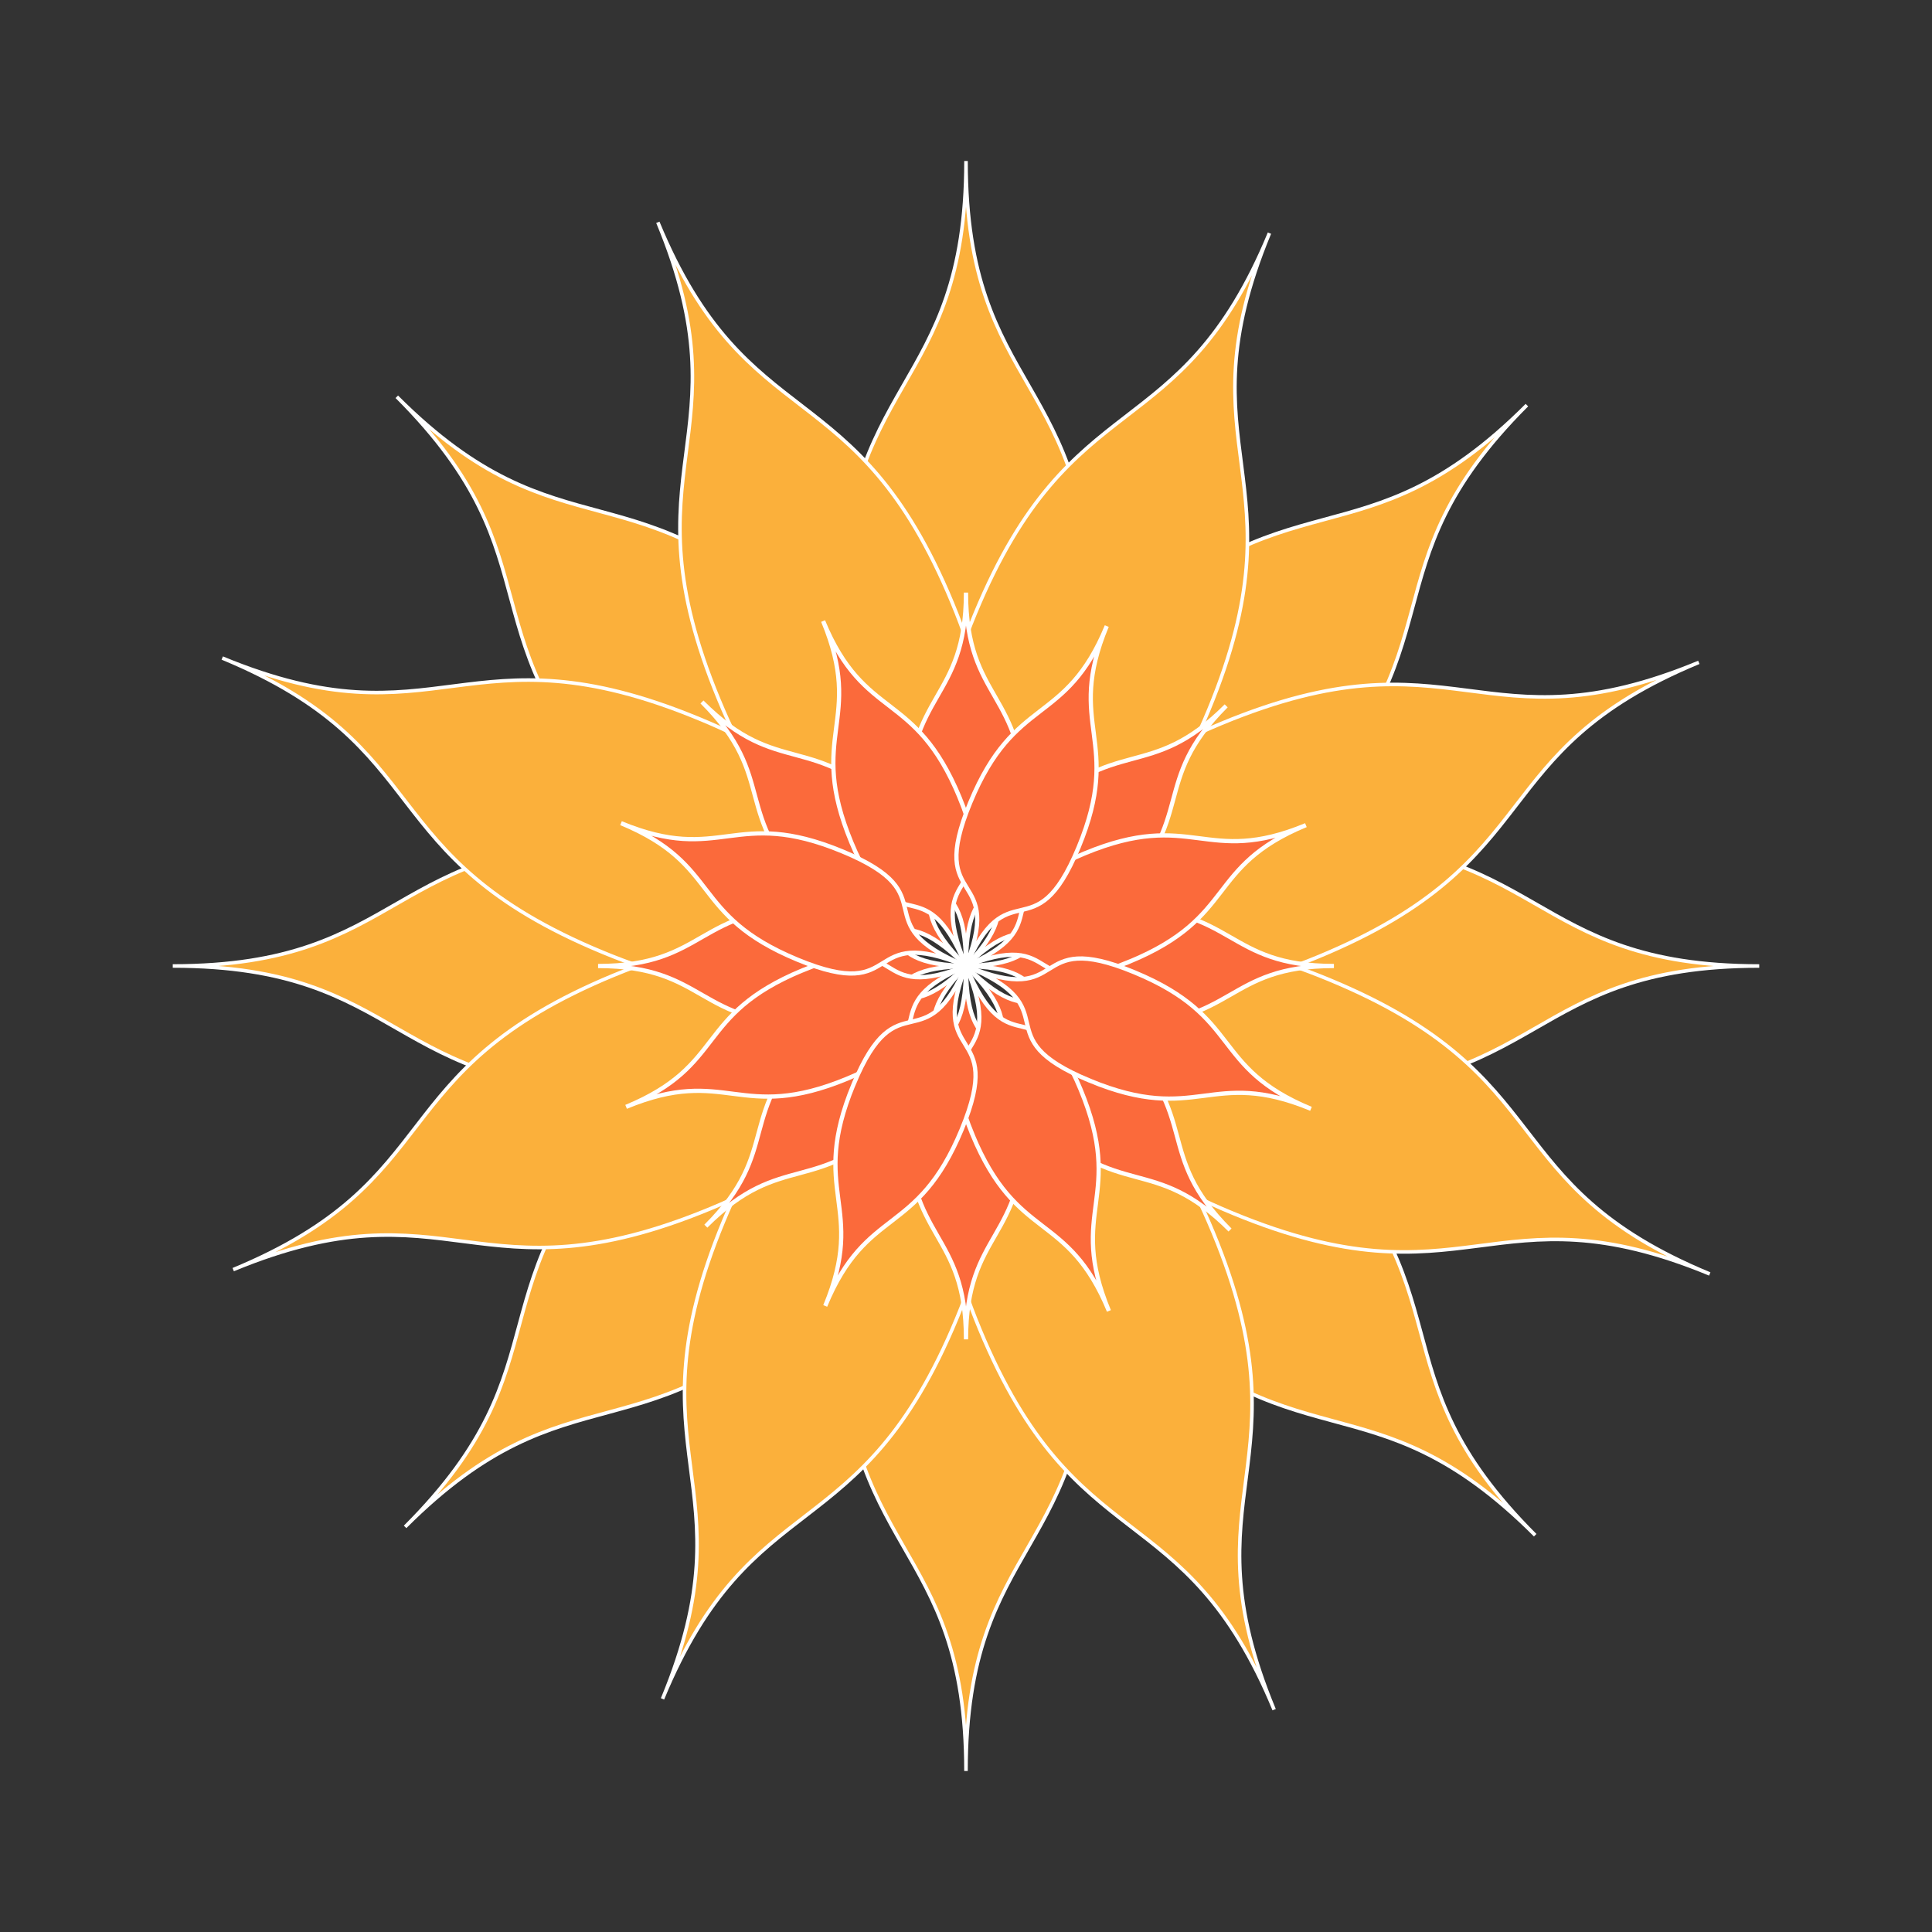 <svg:svg xmlns:dc="http://purl.org/dc/elements/1.1/" xmlns:ns2="http://web.resource.org/cc/" xmlns:rdf="http://www.w3.org/1999/02/22-rdf-syntax-ns#" xmlns:svg="http://www.w3.org/2000/svg" enable-background="new 0 0 720 720" height="543.48" id="Layer_1" version="1.1" viewBox="88.26 88.26 543.48 543.48" width="543.48" x="0px" y="0px" xml:space="preserve">
<svg:rect x="88.26" y="88.26" width="543.48" height="543.48" fill="#333333" stroke="none"/>
<svg:g fill="#FBB03B" stroke="#FFFFFF">
	<svg:path d="m267.44 324.46c-71.074 0-64.463 35.537-130.58 35.537 66.116 0 59.504 35.537 130.58 35.537 71.075 0 26.446-35.537 95.868-35.537-69.43 0-24.8-35.54-95.87-35.54z" />
	<svg:path d="m452.56 395.54c71.073 0 64.463-35.537 130.58-35.537-66.114 0-59.504-35.537-130.58-35.537-71.074 0-26.447 35.537-95.869 35.537 69.43 0 24.8 35.54 95.87 35.54z" />
</svg:g>
<svg:g fill="#FBB03B" stroke="#FFFFFF">
	<svg:path d="m395.54 264.13c0-71.074-35.537-64.463-35.537-130.58 0 66.116-35.537 59.504-35.537 130.58 0 71.08 35.54 26.45 35.54 95.87 0-69.42 35.54-24.79 35.54-95.87z" />
	<svg:path d="m324.46 455.87c0 71.074 35.537 64.463 35.537 130.58 0-66.115 35.537-59.504 35.537-130.58s-35.54-26.45-35.54-95.87c0 69.42-35.54 24.79-35.54 95.87z" />
</svg:g>
<svg:g fill="#FBB03B" stroke="#FFFFFF">
	<svg:path d="m269.42 400.32c-50.257 50.257-20.453 70.711-67.205 117.46 46.752-46.75 67.205-16.947 117.46-67.204s-6.429-43.829 42.66-92.917c-49.09 49.09-42.66-7.6-92.92 42.66z" />
	<svg:path d="m450.58 319.68c50.258-50.257 20.453-70.71 67.205-117.46-46.752 46.751-67.205 16.947-117.46 67.205-50.257 50.257 6.429 43.829-42.661 92.917 49.09-49.09 42.66 7.6 92.92-42.66z" />
</svg:g>
<svg:g fill="#FBB03B" stroke="#FFFFFF">
	<svg:path d="m317.34 267.08c-50.257-50.257-70.711-20.454-117.46-67.205 46.751 46.75 16.947 67.204 67.205 117.46 50.256 50.257 43.828-6.429 92.917 42.66-49.09-49.09 7.6-42.66-42.66-92.92z" />
	<svg:path d="m402.66 452.92c50.256 50.256 70.71 20.453 117.46 67.203-46.751-46.75-16.947-67.203-67.205-117.46-50.26-50.26-43.83 6.43-92.92-42.66 49.09 49.09-7.6 42.66 42.66 92.92z" />
</svg:g>
<svg:g fill="#FBB03B" stroke="#FFFFFF">
	<svg:path d="m260.89 362.6c-65.661 27.205-45.95 57.507-107.03 82.813 61.08-25.308 68.575 10.054 134.24-17.153 65.661-27.206 10.828-42.953 74.963-69.527-64.14 26.58-36.51-23.33-102.17 3.87z" />
	<svg:path d="m459.12 357.4c65.66-27.206 45.949-57.506 107.03-82.814-61.079 25.309-68.574-10.053-134.24 17.153-65.661 27.206-10.829 42.954-74.963 69.528 64.13-26.58 36.5 23.33 102.17-3.87z" />
</svg:g>
<svg:g fill="#FBB03B" stroke="#FFFFFF">
	<svg:path d="m356.13 257.83c-27.206-65.661-57.506-45.95-82.813-107.03 25.308 61.08-10.054 68.575 17.153 134.24 27.21 65.66 42.96 10.83 69.53 74.96-26.57-64.13 23.34-36.51-3.87-102.17z" />
	<svg:path d="m363.87 462.17c27.206 65.661 57.507 45.95 82.813 107.03-25.308-61.079 10.055-68.574-17.152-134.24-27.21-65.66-42.96-10.82-69.53-74.96 26.57 64.14-23.34 36.51 3.87 102.17z" />
</svg:g>
<svg:g fill="#FBB03B" stroke="#FFFFFF">
	<svg:path d="m291.75 431.92c-27.191 65.667 8.172 73.154-17.123 134.24 25.295-61.086 55.6-41.382 82.791-107.05 27.19-65.667-22.717-38.029 3.843-102.17-26.56 64.15-42.31 9.32-69.51 74.98z" />
	<svg:path d="m428.24 288.08c27.191-65.667-8.172-73.154 17.124-134.24-25.296 61.086-55.601 41.381-82.791 107.05-27.191 65.667 22.717 38.029-3.844 102.17 26.57-64.14 42.32-9.32 69.51-74.98z" />
</svg:g>
<svg:g fill="#FBB03B" stroke="#FFFFFF">
	<svg:path d="m285.02 290.49c-65.668-27.192-73.155 8.171-134.24-17.123 61.086 25.294 41.382 55.599 107.05 82.79 65.67 27.19 38.03-22.72 102.17 3.84-64.14-26.56-9.31-42.32-74.98-69.51z" />
	<svg:path d="m434.98 429.51c65.666 27.191 73.153-8.171 134.24 17.122-61.086-25.293-41.381-55.598-107.05-82.789-65.67-27.19-38.03 22.72-102.17-3.84 64.14 26.56 9.31 42.32 74.98 69.51z" />
</svg:g>
<svg:g fill="#FB6A3B" stroke="#FFFFFF" stroke-width="1.194">
	<svg:g>
		<svg:path d="m317.07 343.52c-32.966 0-29.9 16.484-60.568 16.484 30.668 0 27.601 16.483 60.568 16.483 32.968 0 12.267-16.483 44.466-16.483-32.21 0-11.51-16.48-44.47-16.48z" />
		<svg:path d="m402.93 376.48c32.97 0 29.9-16.48 60.57-16.48-30.666 0-27.598-16.484-60.567-16.484-32.967 0-12.267 16.484-44.467 16.484 32.21 0 11.51 16.48 44.47 16.48z" />
	</svg:g>
	<svg:g>
		<svg:path d="m376.48 315.53c0-32.967-16.483-29.9-16.483-60.567 0 30.667-16.483 27.6-16.483 60.567 0 32.97 16.48 12.27 16.48 44.47 0-32.2 16.48-11.5 16.48-44.47z" />
		<svg:path d="m343.52 404.47c0 32.966 16.483 29.9 16.483 60.566 0-30.666 16.483-27.599 16.483-60.566 0-32.97-16.48-12.27-16.48-44.47 0 32.2-16.48 11.5-16.48 44.47z" />
	</svg:g>
	<svg:g>
		<svg:path d="m317.99 378.7c-23.312 23.311-9.488 32.799-31.172 54.482 21.685-21.684 31.172-7.86 54.483-31.169 23.312-23.312-2.982-20.33 19.786-43.1-22.77 22.77-19.79-3.52-43.1 19.79z" />
		<svg:path d="m402.02 341.3c23.309-23.311 9.485-32.797 31.171-54.482-21.686 21.685-31.171 7.861-54.484 31.173-23.311 23.31 2.983 20.328-19.788 43.098 22.77-22.77 19.78 3.52 43.1-19.79z" />
	</svg:g>
	<svg:g>
		<svg:path d="m340.21 316.9c-23.309-23.31-32.797-9.486-54.482-31.171 21.685 21.685 7.861 31.171 31.173 54.483 23.31 23.31 20.33-2.98 43.1 19.79-22.77-22.77 3.52-19.79-19.79-43.1z" />
		<svg:path d="m379.79 403.1c23.31 23.31 32.798 9.486 54.482 31.17-21.685-21.684-7.861-31.17-31.172-54.484-23.31-23.31-20.33 2.98-43.1-19.79 22.77 22.77-3.52 19.78 19.79 43.1z" />
	</svg:g>
	<svg:g>
		<svg:path d="m314.03 361.21c-30.456 12.62-21.314 26.675-49.645 38.412 28.332-11.737 31.808 4.664 62.265-7.955 30.455-12.619 5.022-19.923 34.77-32.25-29.74 12.33-16.93-10.82-47.38 1.8z" />
		<svg:path d="m405.97 358.79c30.456-12.619 21.313-26.673 49.644-38.413-28.331 11.74-31.808-4.663-62.264 7.956s-5.022 19.923-34.769 32.25c29.75-12.33 16.94 10.82 47.39-1.8z" />
	</svg:g>
	<svg:g>
		<svg:path d="m358.21 312.61c-12.619-30.455-26.672-21.314-38.411-49.645 11.738 28.331-4.663 31.808 7.957 62.265 12.61 30.46 19.91 5.03 32.24 34.78-12.33-29.75 10.83-16.93-1.79-47.39z" />
		<svg:path d="m361.79 407.39c12.619 30.455 26.674 21.312 38.412 49.643-11.738-28.332 4.663-31.808-7.955-62.264-12.619-30.454-19.924-5.022-32.25-34.77 12.34 29.75-10.82 16.93 1.8 47.39z" />
	</svg:g>
	<svg:g>
		<svg:path d="m328.34 393.36c-12.613 30.459 3.79 33.932-7.942 62.265 11.733-28.333 25.788-19.196 38.401-49.654 12.611-30.458-10.538-17.639 1.783-47.389-12.31 29.75-19.62 4.32-32.24 34.78z" />
		<svg:path d="m391.66 326.64c12.612-30.459-3.791-33.931 7.941-62.266-11.732 28.334-25.788 19.194-38.4 49.653-12.612 30.458 10.536 17.64-1.784 47.391 12.31-29.74 19.62-4.31 32.24-34.77z" />
	</svg:g>
	<svg:g>
		<svg:path d="m325.22 327.76c-30.458-12.613-33.932 3.79-62.266-7.941 28.333 11.732 19.194 25.789 49.652 38.4 30.47 12.61 17.65-10.54 47.4 1.78-29.75-12.32-4.32-19.63-34.78-32.24z" />
		<svg:path d="m394.78 392.24c30.459 12.613 33.932-3.789 62.265 7.941-28.333-11.73-19.192-25.789-49.651-38.399-30.46-12.612-17.64 10.535-47.391-1.783 29.75 12.32 4.32 19.63 34.78 32.24z" />
	</svg:g>
</svg:g>
</svg:svg>